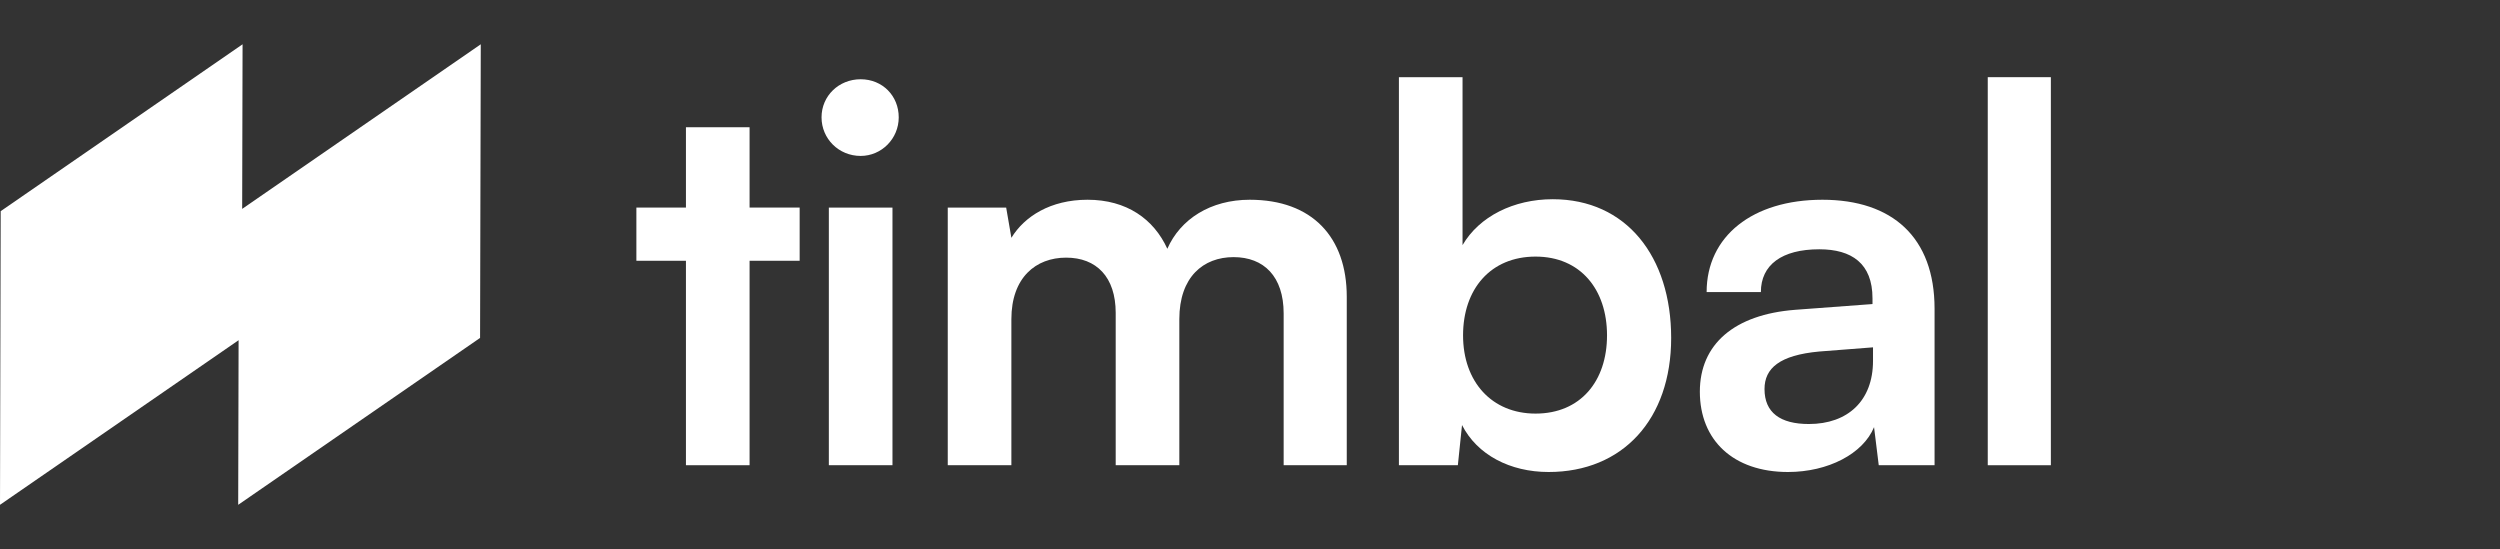 <svg width="1976" height="434" viewBox="0 0 1976 434" fill="none" xmlns="http://www.w3.org/2000/svg">
<rect x="0" y="0" width="1976" height="434" fill="#333333" stroke="none"/>
<path d="M542.168 367.717V206.115H503V164.065H542.168V100.573H592.461V164.057H632.042V206.108H592.461V367.71H542.168V367.717Z" fill="white"/>
<path d="M649.344 92.742C649.344 75.843 662.948 62.644 680.26 62.644C697.573 62.644 710.358 75.835 710.358 92.742C710.358 109.65 696.755 123.246 680.26 123.246C662.948 123.246 649.344 109.642 649.344 92.742ZM655.117 164.065H705.411V367.717H655.117V164.065Z" fill="white"/>
<path d="M749.105 367.717V164.065H795.277L799.399 187.977C809.707 171.077 830.315 157.878 859.588 157.878C890.504 157.878 911.946 173.134 922.659 196.633C932.968 173.134 956.879 157.878 987.796 157.878C1037.26 157.878 1064.48 187.564 1064.48 234.562V367.717H1014.6V247.753C1014.6 218.48 998.93 203.232 975.018 203.232C951.106 203.232 932.142 218.893 932.142 252.287V367.717H881.848V247.34C881.848 218.893 866.592 203.637 842.681 203.637C818.769 203.637 799.391 219.306 799.391 252.287V367.717H749.098H749.105Z" fill="white"/>
<path d="M1105.7 367.717V61H1155.99V193.743C1169.18 171.069 1196.39 157.466 1227.31 157.466C1285.44 157.466 1320.89 202.812 1320.89 267.122C1320.89 331.433 1282.55 373.07 1224.02 373.07C1193.51 373.07 1167.54 359.466 1155.58 335.967L1152.29 367.709H1105.7L1105.7 367.717ZM1213.71 326.906C1249.16 326.906 1270.19 301.342 1270.19 265.065C1270.19 228.788 1249.17 202.812 1213.71 202.812C1178.25 202.812 1156.4 228.375 1156.4 265.065C1156.4 301.755 1179.07 326.906 1213.71 326.906Z" fill="white"/>
<path d="M1343.56 309.585C1343.56 272.07 1370.77 248.571 1419.01 244.862L1480.02 240.327V235.793C1480.02 208.172 1463.53 197.038 1437.97 197.038C1408.29 197.038 1391.8 209.403 1391.8 230.845H1348.92C1348.92 186.738 1385.2 157.878 1440.44 157.878C1495.68 157.878 1529.08 187.564 1529.08 244.044V367.717H1484.96L1481.25 337.619C1472.6 358.64 1444.98 373.07 1413.23 373.07C1369.94 373.07 1343.56 347.919 1343.56 309.585ZM1480.43 285.26V274.539L1437.96 277.835C1406.63 280.718 1394.67 291.026 1394.67 307.521C1394.67 326.072 1407.04 335.141 1429.72 335.141C1460.64 335.141 1480.43 316.59 1480.43 285.26Z" fill="white"/>
<path d="M1571.12 367.717V61H1621V367.717H1571.12Z" fill="white"/>
<path d="M380 35L379.452 267.093L188.272 399L188.586 268.896L0 399L0.548 166.907L191.728 35L191.414 165.104L380 35Z" fill="white"/>
</svg>
